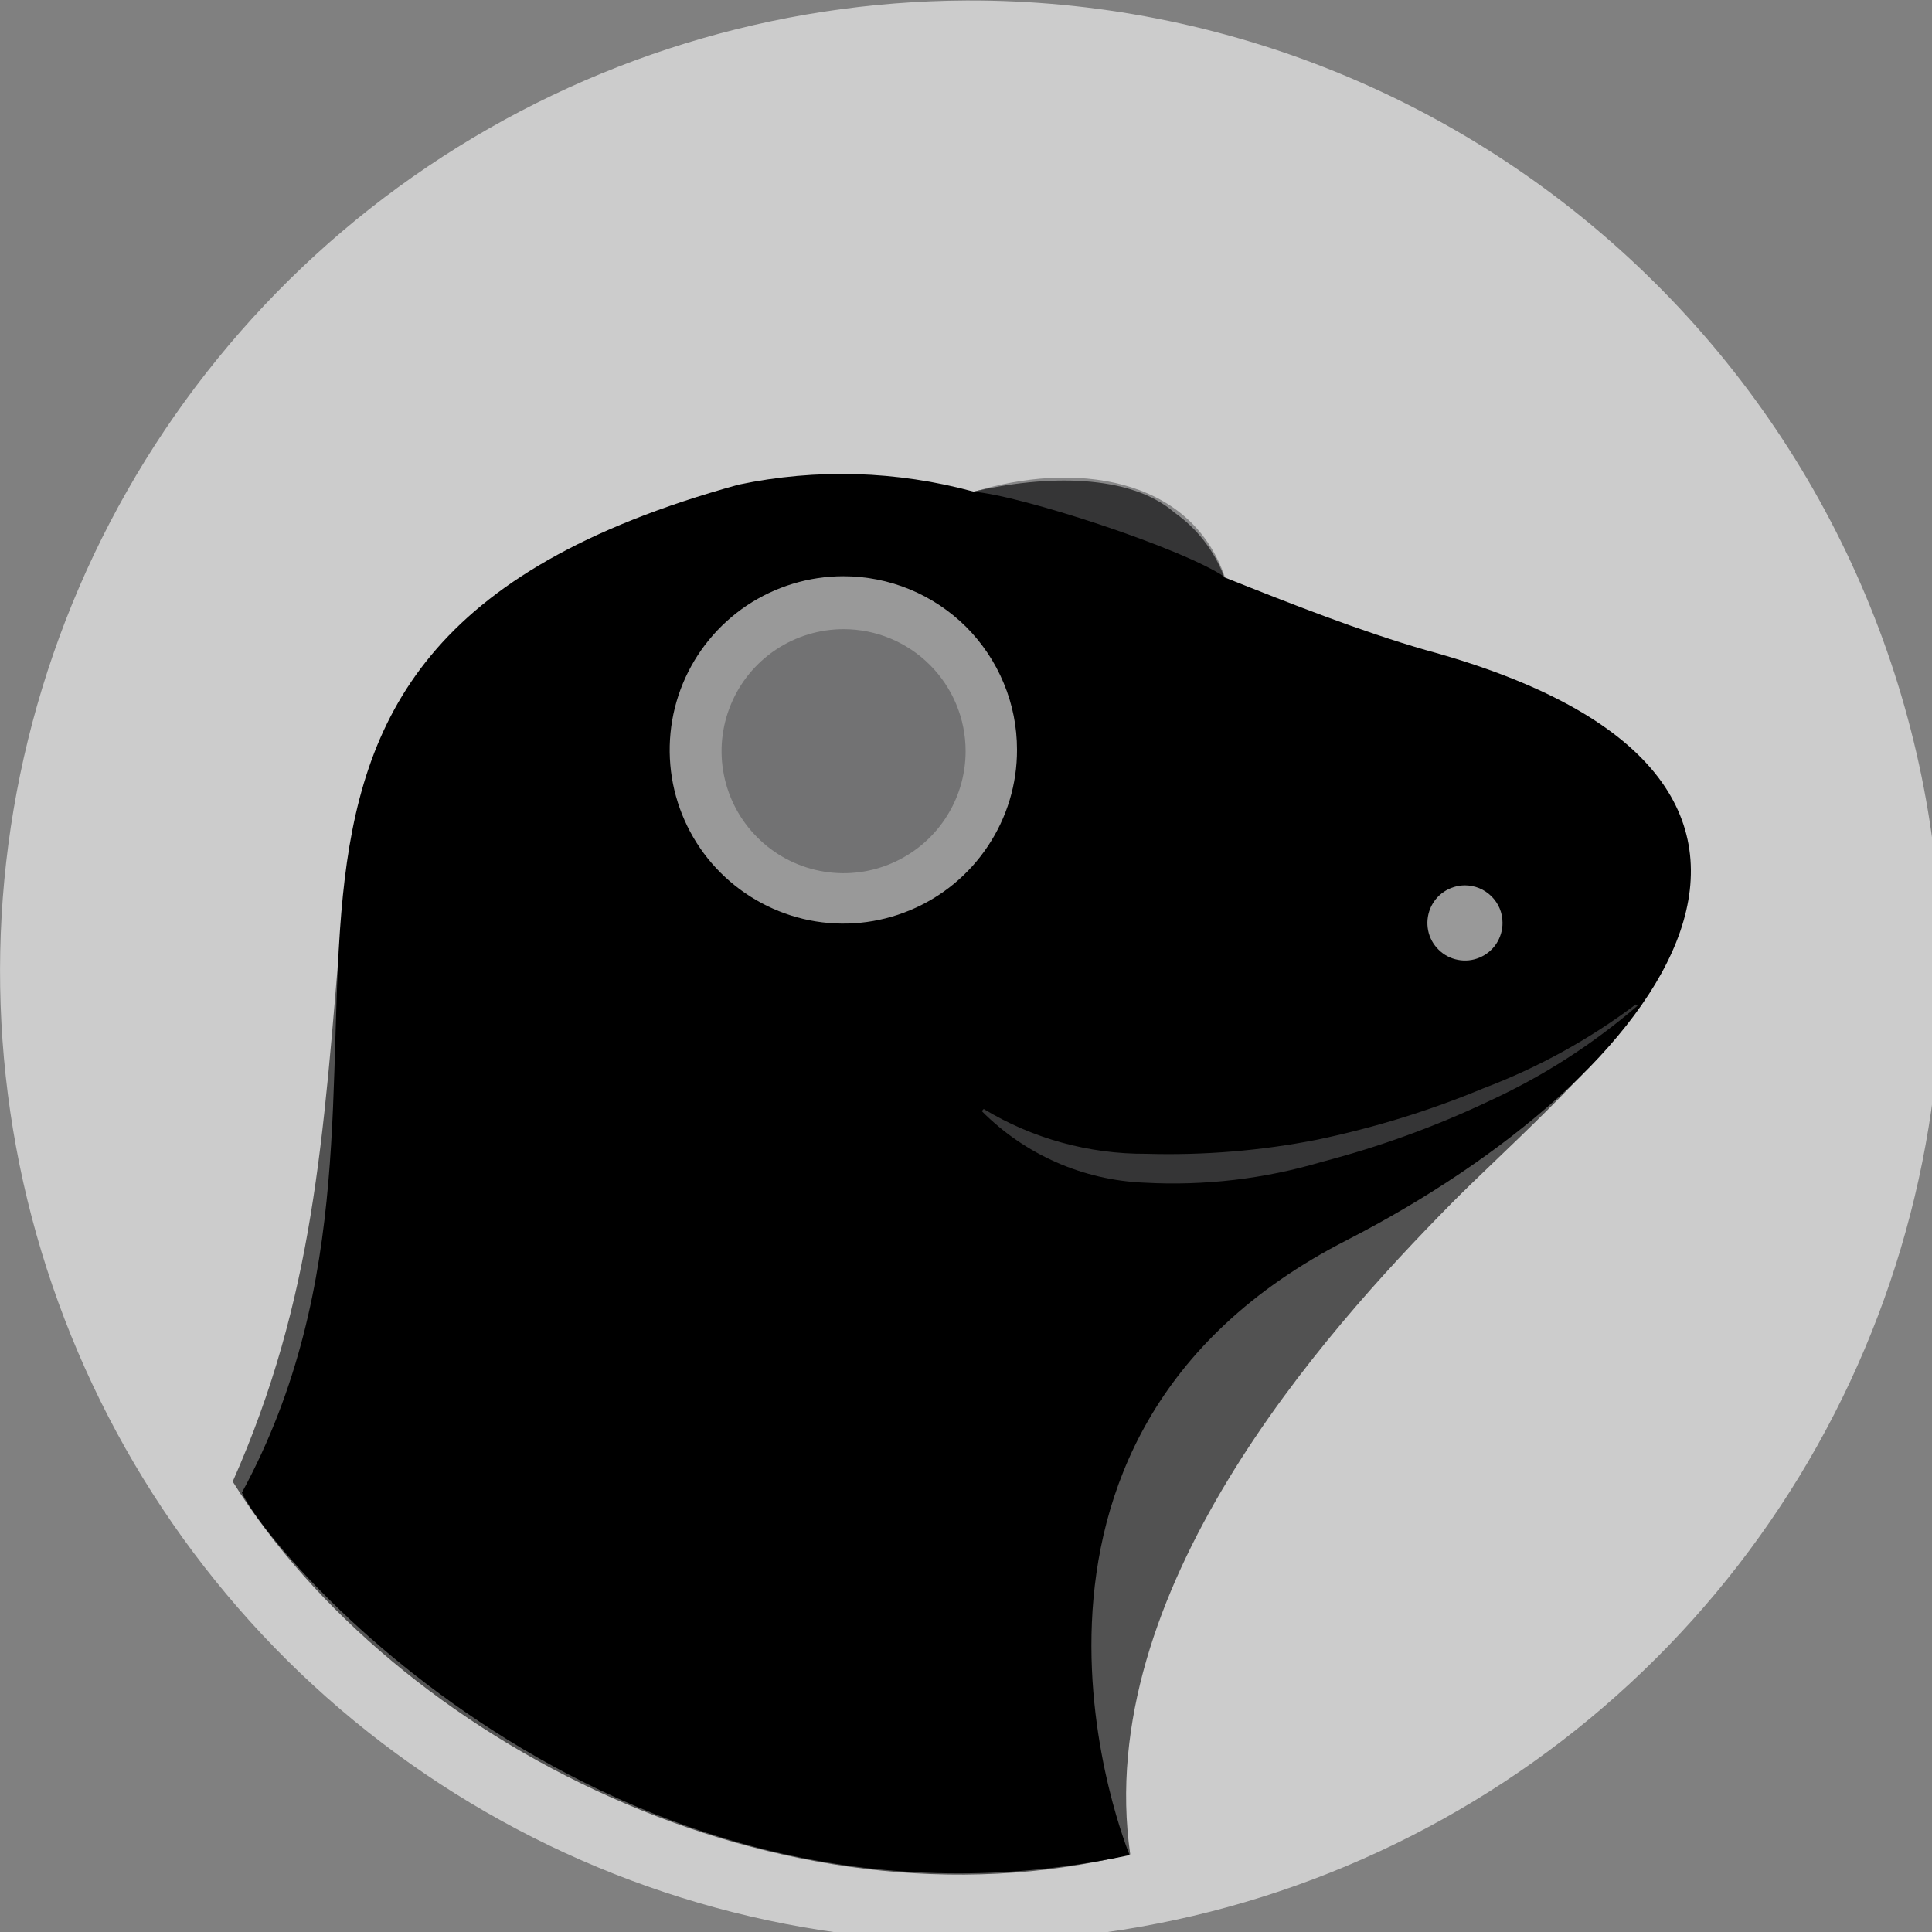 <svg width="20" height="20" viewBox="0 0 20 20" fill="none" xmlns="http://www.w3.org/2000/svg">
<rect x="0" y="0" width="20" height="20" fill="#808080" stroke="none"/>
<g clip-path="url(#clip0_186_1049)">
<path d="M20.096 10.005C20.105 11.993 19.525 13.938 18.428 15.596C17.332 17.254 15.769 18.549 13.936 19.318C12.104 20.087 10.084 20.295 8.133 19.917C6.182 19.538 4.387 18.589 2.975 17.19C1.564 15.791 0.599 14.005 0.202 12.057C-0.194 10.11 -0.004 8.089 0.748 6.249C1.5 4.41 2.781 2.834 4.429 1.723C6.077 0.612 8.017 0.014 10.004 0.005C12.668 -0.006 15.228 1.041 17.12 2.916C19.013 4.791 20.083 7.341 20.096 10.005Z" fill="white" fill-opacity="0.6"/>
<path d="M14.754 6.728C14.08 6.533 13.38 6.257 12.674 5.976C12.574 5.706 12.394 5.472 12.159 5.307C11.696 4.904 10.828 4.915 10.078 5.089C9.284 4.873 8.451 4.848 7.646 5.017C1.22 6.787 4.863 11.104 2.504 15.452C2.839 16.165 6.459 20.32 11.694 19.204C11.694 19.204 9.902 14.902 13.944 12.837C17.224 11.152 19.591 8.043 14.754 6.728Z" fill="black"/>
<path d="M15.554 9.552C15.555 9.629 15.532 9.704 15.49 9.769C15.448 9.833 15.387 9.883 15.316 9.913C15.245 9.943 15.167 9.951 15.091 9.936C15.016 9.922 14.946 9.885 14.892 9.831C14.837 9.777 14.799 9.708 14.784 9.632C14.769 9.557 14.776 9.479 14.805 9.407C14.834 9.336 14.883 9.275 14.947 9.232C15.011 9.189 15.086 9.166 15.163 9.165C15.214 9.165 15.265 9.175 15.312 9.194C15.359 9.213 15.402 9.242 15.439 9.278C15.475 9.314 15.504 9.356 15.524 9.403C15.544 9.451 15.554 9.501 15.554 9.552Z" fill="white" fill-opacity="0.6"/>
<path d="M10.083 5.091C10.55 5.124 12.243 5.674 12.68 5.974C12.317 4.917 11.091 4.778 10.083 5.091Z" fill="#58595B" fill-opacity="0.6"/>
<path d="M10.528 7.761C10.529 8.117 10.424 8.464 10.226 8.76C10.029 9.056 9.748 9.287 9.42 9.423C9.091 9.56 8.73 9.596 8.381 9.527C8.032 9.457 7.712 9.286 7.46 9.035C7.208 8.784 7.037 8.463 6.967 8.115C6.898 7.766 6.933 7.404 7.069 7.076C7.205 6.747 7.436 6.466 7.731 6.268C8.027 6.071 8.375 5.965 8.73 5.965C8.966 5.965 9.2 6.011 9.418 6.101C9.636 6.191 9.835 6.324 10.002 6.49C10.168 6.657 10.301 6.855 10.391 7.073C10.482 7.291 10.528 7.525 10.528 7.761Z" fill="white" fill-opacity="0.6"/>
<path d="M9.996 7.776C9.996 8.026 9.922 8.27 9.783 8.478C9.644 8.686 9.447 8.847 9.216 8.943C8.985 9.039 8.731 9.064 8.486 9.015C8.241 8.966 8.016 8.846 7.84 8.669C7.663 8.493 7.543 8.268 7.494 8.023C7.445 7.778 7.47 7.524 7.566 7.293C7.661 7.062 7.823 6.865 8.031 6.726C8.239 6.587 8.483 6.513 8.733 6.513C9.068 6.513 9.389 6.646 9.626 6.883C9.863 7.12 9.996 7.441 9.996 7.776Z" fill="#58595B" fill-opacity="0.6"/>
<path d="M17.011 10.346C15.554 11.372 13.9 12.15 11.55 12.15C10.45 12.15 10.228 10.985 9.502 11.554C9.128 11.85 7.804 12.511 6.757 12.461C5.709 12.411 4.007 11.796 3.533 9.557C3.346 11.796 3.248 13.446 2.409 15.337C4.083 18.017 8.076 20.087 11.7 19.196C11.311 16.476 13.687 13.813 15.026 12.457C15.535 11.941 16.504 11.098 17.013 10.352L17.011 10.346Z" fill="black" fill-opacity="0.6"/>
<path d="M16.952 10.411C16.489 10.81 15.971 11.143 15.415 11.398C14.861 11.661 14.283 11.871 13.689 12.026C13.092 12.204 12.47 12.277 11.848 12.243C11.213 12.218 10.611 11.953 10.163 11.502L10.183 11.48C10.69 11.787 11.272 11.947 11.865 11.944C12.459 11.961 13.052 11.913 13.635 11.798C14.223 11.675 14.799 11.498 15.354 11.267C15.919 11.053 16.45 10.761 16.933 10.398L16.952 10.411Z" fill="#58595B" fill-opacity="0.6"/>
</g>
<defs>
<clipPath id="clip0_186_1049">
<rect width="20" height="20" fill="white"/>
</clipPath>
</defs>
</svg>

